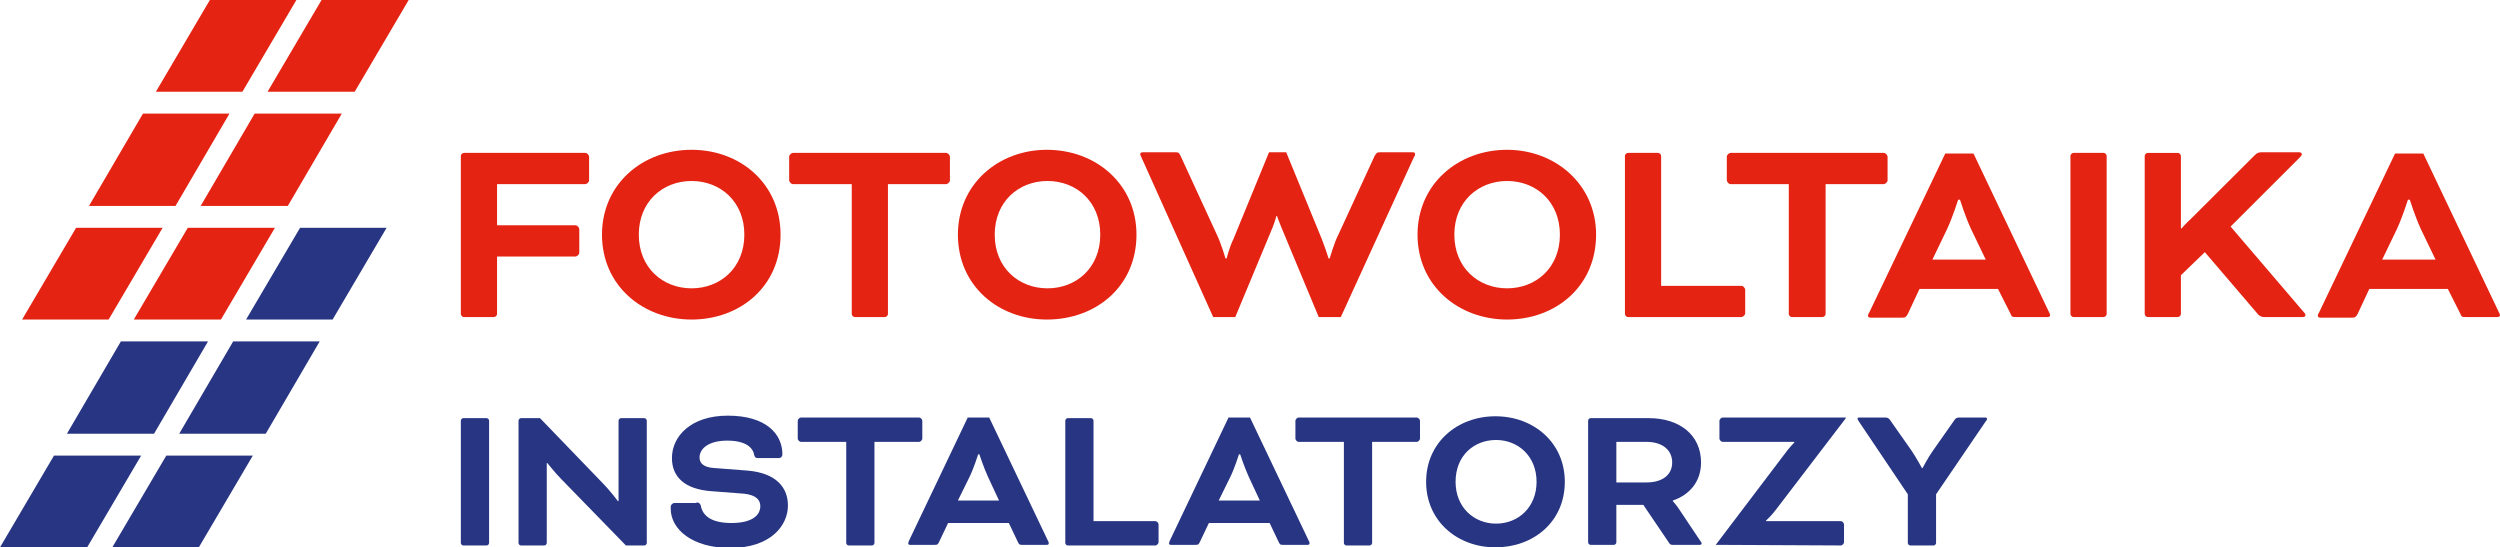 <svg width="169" height="37" viewBox="0 0 169 37" fill="none" xmlns="http://www.w3.org/2000/svg">
<g clip-path="url(#clip0)">
<path d="M31.361 21.432C31.236 21.432 31.153 21.306 31.153 21.221V10.547C31.153 10.421 31.278 10.336 31.361 10.336H39.574C39.699 10.336 39.823 10.505 39.823 10.59V12.193C39.823 12.319 39.657 12.446 39.574 12.446H33.601V15.23H38.911C39.035 15.23 39.16 15.399 39.16 15.483V17.087C39.16 17.213 38.994 17.34 38.911 17.34H33.601V21.221C33.601 21.348 33.476 21.432 33.394 21.432H31.361Z" fill="#E42313"/>
<path d="M52.766 15.863C52.766 19.365 50.028 21.601 46.751 21.601C43.474 21.601 40.694 19.323 40.694 15.863C40.694 12.446 43.432 10.126 46.751 10.126C50.069 10.126 52.766 12.446 52.766 15.863ZM43.183 15.863C43.183 18.099 44.801 19.491 46.751 19.491C48.7 19.491 50.318 18.099 50.318 15.863C50.318 13.627 48.7 12.235 46.751 12.235C44.801 12.235 43.183 13.627 43.183 15.863Z" fill="#E42313"/>
<path d="M53.596 12.446C53.471 12.446 53.347 12.277 53.347 12.193V10.59C53.347 10.463 53.513 10.336 53.596 10.336H63.966C64.091 10.336 64.215 10.505 64.215 10.59V12.193C64.215 12.319 64.049 12.446 63.966 12.446H60.025V21.221C60.025 21.348 59.901 21.432 59.818 21.432H57.785C57.661 21.432 57.578 21.306 57.578 21.221V12.446H53.596Z" fill="#E42313"/>
<path d="M76.826 15.863C76.826 19.365 74.088 21.601 70.769 21.601C67.492 21.601 64.754 19.323 64.754 15.863C64.754 12.446 67.492 10.126 70.769 10.126C74.088 10.126 76.826 12.446 76.826 15.863ZM67.243 15.863C67.243 18.099 68.861 19.491 70.811 19.491C72.76 19.491 74.378 18.099 74.378 15.863C74.378 13.627 72.76 12.235 70.811 12.235C68.861 12.235 67.243 13.627 67.243 15.863Z" fill="#E42313"/>
<path d="M90.639 21.432H89.146L86.616 15.357C86.491 15.062 86.325 14.598 86.325 14.598H86.284C86.284 14.598 86.159 15.062 86.035 15.357L83.504 21.432H82.011L77.158 10.632C77.116 10.548 77.075 10.463 77.075 10.421C77.075 10.379 77.116 10.294 77.24 10.294H79.439C79.647 10.294 79.688 10.294 79.812 10.548L82.26 15.863C82.55 16.454 82.841 17.467 82.841 17.467H82.924C82.924 17.467 83.09 16.749 83.38 16.159L85.786 10.294H86.948L89.353 16.159C89.602 16.792 89.81 17.467 89.81 17.467H89.893C89.893 17.467 90.183 16.412 90.474 15.863L92.921 10.548C93.045 10.337 93.087 10.294 93.294 10.294H95.493C95.617 10.294 95.659 10.337 95.659 10.421C95.659 10.505 95.617 10.59 95.576 10.632L90.639 21.432Z" fill="#E42313"/>
<path d="M107.896 15.863C107.896 19.365 105.158 21.601 101.881 21.601C98.604 21.601 95.825 19.323 95.825 15.863C95.825 12.446 98.563 10.126 101.881 10.126C105.117 10.126 107.896 12.446 107.896 15.863ZM98.314 15.863C98.314 18.099 99.931 19.491 101.881 19.491C103.831 19.491 105.449 18.099 105.449 15.863C105.449 13.627 103.831 12.235 101.881 12.235C99.931 12.235 98.314 13.627 98.314 15.863Z" fill="#E42313"/>
<path d="M112.335 19.323H117.728C117.852 19.323 117.976 19.491 117.976 19.576V21.179C117.976 21.306 117.81 21.432 117.728 21.432H110.053C109.929 21.432 109.846 21.306 109.846 21.221V10.547C109.846 10.421 109.97 10.336 110.053 10.336H112.086C112.21 10.336 112.293 10.463 112.293 10.547V19.323H112.335Z" fill="#E42313"/>
<path d="M116.981 12.446C116.856 12.446 116.732 12.277 116.732 12.193V10.59C116.732 10.463 116.898 10.336 116.981 10.336H127.351C127.476 10.336 127.6 10.505 127.6 10.59V12.193C127.6 12.319 127.434 12.446 127.351 12.446H123.411V21.221C123.411 21.348 123.286 21.432 123.203 21.432H121.129C121.005 21.432 120.922 21.306 120.922 21.221V12.446H116.981Z" fill="#E42313"/>
<path d="M135.067 19.534H129.757L128.969 21.221C128.845 21.432 128.803 21.474 128.596 21.474H126.439C126.314 21.474 126.273 21.39 126.273 21.348C126.273 21.305 126.314 21.179 126.356 21.137L131.5 10.378H133.408L138.51 21.095C138.552 21.179 138.593 21.263 138.593 21.305C138.593 21.348 138.552 21.432 138.427 21.432H136.27C136.063 21.432 135.98 21.432 135.897 21.179L135.067 19.534ZM130.629 17.551H134.238L133.242 15.483C132.869 14.682 132.495 13.5 132.495 13.5H132.371C132.371 13.5 131.998 14.682 131.624 15.483L130.629 17.551Z" fill="#E42313"/>
<path d="M142.41 21.221C142.41 21.348 142.285 21.432 142.202 21.432H140.17C140.045 21.432 139.962 21.306 139.962 21.221V10.547C139.962 10.421 140.087 10.336 140.17 10.336H142.202C142.327 10.336 142.41 10.463 142.41 10.547V21.221Z" fill="#E42313"/>
<path d="M150.789 15.315L155.767 21.137C155.85 21.221 155.85 21.264 155.85 21.306C155.85 21.348 155.809 21.432 155.684 21.432H153.071C152.905 21.432 152.78 21.39 152.656 21.264L149.047 17.045L147.429 18.606V21.221C147.429 21.348 147.305 21.432 147.222 21.432H145.189C145.065 21.432 144.982 21.306 144.982 21.221V10.548C144.982 10.421 145.106 10.337 145.189 10.337H147.222C147.346 10.337 147.429 10.463 147.429 10.548V15.441H147.471C147.471 15.441 147.761 15.104 148.176 14.724L152.407 10.505C152.573 10.337 152.697 10.294 152.863 10.294H155.435C155.56 10.294 155.601 10.379 155.601 10.421C155.601 10.463 155.601 10.505 155.477 10.632L150.789 15.315Z" fill="#E42313"/>
<path d="M165.474 19.534H160.164L159.376 21.221C159.252 21.432 159.21 21.474 159.003 21.474H156.846C156.721 21.474 156.68 21.39 156.68 21.348C156.68 21.305 156.721 21.179 156.763 21.137L161.906 10.378H163.815L168.917 21.095C168.959 21.179 169 21.263 169 21.305C169 21.348 168.959 21.432 168.834 21.432H166.677C166.47 21.432 166.387 21.432 166.304 21.179L165.474 19.534ZM161.035 17.551H164.644L163.649 15.483C163.275 14.682 162.902 13.5 162.902 13.5H162.778C162.778 13.5 162.404 14.682 162.031 15.483L161.035 17.551Z" fill="#E42313"/>
<path d="M33.062 36.705C33.062 36.789 32.979 36.874 32.896 36.874H31.319C31.236 36.874 31.153 36.789 31.153 36.705V28.436C31.153 28.352 31.236 28.267 31.319 28.267H32.896C32.979 28.267 33.062 28.352 33.062 28.436V36.705Z" fill="#273583"/>
<path d="M42.312 36.874L37.957 32.402C37.5 31.938 37.002 31.305 37.002 31.305H36.961V36.705C36.961 36.789 36.878 36.874 36.795 36.874H35.219C35.136 36.874 35.053 36.789 35.053 36.705V28.436C35.053 28.352 35.136 28.267 35.219 28.267H36.505L40.777 32.697C41.234 33.161 41.773 33.878 41.773 33.878H41.814V28.436C41.814 28.352 41.897 28.267 41.98 28.267H43.557C43.64 28.267 43.723 28.352 43.723 28.436V36.705C43.723 36.789 43.64 36.874 43.557 36.874H42.312Z" fill="#273583"/>
<path d="M47.083 33.962C47.249 33.962 47.332 34.047 47.373 34.173C47.498 34.891 48.12 35.355 49.447 35.355C50.816 35.355 51.397 34.848 51.397 34.216C51.397 33.794 51.106 33.456 50.277 33.372L48.078 33.203C46.336 33.077 45.423 32.275 45.423 30.967C45.423 29.49 46.709 28.098 49.198 28.098C51.77 28.098 52.89 29.322 52.89 30.714C52.89 30.84 52.807 30.967 52.641 30.967H51.231C51.106 30.967 51.024 30.925 50.982 30.756C50.899 30.25 50.401 29.786 49.157 29.786C47.954 29.786 47.29 30.292 47.29 30.925C47.29 31.305 47.539 31.6 48.327 31.642L50.526 31.811C52.517 31.98 53.264 32.992 53.264 34.173C53.264 35.523 52.102 37.042 49.364 37.042C46.792 37.042 45.34 35.777 45.34 34.384V34.258C45.34 34.131 45.465 34.005 45.589 34.005H47.083V33.962Z" fill="#273583"/>
<path d="M54.135 29.87C54.052 29.87 53.927 29.743 53.927 29.659V28.436C53.927 28.351 54.052 28.225 54.135 28.225H62.141C62.224 28.225 62.348 28.351 62.348 28.436V29.659C62.348 29.743 62.224 29.87 62.141 29.87H59.113V36.705C59.113 36.789 59.03 36.873 58.947 36.873H57.37C57.287 36.873 57.205 36.789 57.205 36.705V29.87H54.135Z" fill="#273583"/>
<path d="M68.197 35.355H64.091L63.468 36.663C63.385 36.831 63.344 36.831 63.178 36.831H61.519C61.436 36.831 61.394 36.789 61.394 36.747C61.394 36.705 61.436 36.62 61.436 36.578L65.418 28.225H66.87L70.852 36.578C70.894 36.62 70.894 36.705 70.894 36.747C70.894 36.789 70.852 36.831 70.769 36.831H69.11C68.944 36.831 68.903 36.831 68.82 36.663L68.197 35.355ZM64.754 33.836H67.534L66.787 32.233C66.497 31.6 66.206 30.714 66.206 30.714H66.123C66.123 30.714 65.833 31.642 65.543 32.233L64.754 33.836Z" fill="#273583"/>
<path d="M73.922 35.228H78.112C78.195 35.228 78.319 35.355 78.319 35.439V36.663C78.319 36.747 78.195 36.874 78.112 36.874H72.18C72.097 36.874 72.014 36.789 72.014 36.705V28.436C72.014 28.352 72.097 28.267 72.18 28.267H73.756C73.839 28.267 73.922 28.352 73.922 28.436V35.228Z" fill="#273583"/>
<path d="M85.827 35.355H81.721L81.098 36.663C81.016 36.831 80.974 36.831 80.808 36.831H79.149C79.066 36.831 79.024 36.789 79.024 36.747C79.024 36.705 79.066 36.62 79.066 36.578L83.048 28.225H84.5L88.482 36.578C88.524 36.62 88.524 36.705 88.524 36.747C88.524 36.789 88.482 36.831 88.399 36.831H86.74C86.574 36.831 86.533 36.831 86.45 36.663L85.827 35.355ZM82.384 33.836H85.164L84.417 32.233C84.127 31.6 83.836 30.714 83.836 30.714H83.753C83.753 30.714 83.463 31.642 83.173 32.233L82.384 33.836Z" fill="#273583"/>
<path d="M87.777 29.87C87.694 29.87 87.57 29.743 87.57 29.659V28.436C87.57 28.351 87.694 28.225 87.777 28.225H95.783C95.866 28.225 95.991 28.351 95.991 28.436V29.659C95.991 29.743 95.866 29.87 95.783 29.87H92.755V36.705C92.755 36.789 92.672 36.873 92.589 36.873H91.013C90.93 36.873 90.847 36.789 90.847 36.705V29.87H87.777Z" fill="#273583"/>
<path d="M105.781 32.57C105.781 35.27 103.665 37 101.093 37C98.521 37 96.406 35.228 96.406 32.57C96.406 29.912 98.521 28.14 101.093 28.14C103.665 28.14 105.781 29.912 105.781 32.57ZM98.397 32.57C98.397 34.3 99.641 35.397 101.135 35.397C102.628 35.397 103.872 34.3 103.872 32.57C103.872 30.84 102.628 29.743 101.135 29.743C99.641 29.743 98.397 30.798 98.397 32.57Z" fill="#273583"/>
<path d="M107.357 28.436C107.357 28.352 107.44 28.267 107.523 28.267H111.464C113.538 28.267 114.99 29.406 114.99 31.262C114.99 32.57 114.202 33.456 113.081 33.836V33.878C113.081 33.878 113.33 34.131 113.538 34.469L114.948 36.578C115.031 36.663 115.031 36.747 115.031 36.747C115.031 36.789 114.99 36.831 114.907 36.831H113.04C112.957 36.831 112.874 36.789 112.833 36.705L111.09 34.131H109.265V36.663C109.265 36.747 109.182 36.831 109.099 36.831H107.523C107.44 36.831 107.357 36.747 107.357 36.663V28.436ZM109.265 29.87V32.613H111.298C112.376 32.613 113.04 32.106 113.04 31.262C113.04 30.419 112.376 29.87 111.298 29.87H109.265Z" fill="#273583"/>
<path d="M115.985 36.831L120.59 30.756C120.922 30.292 121.295 29.912 121.295 29.912V29.87H116.442C116.359 29.87 116.234 29.743 116.234 29.659V28.436C116.234 28.351 116.359 28.225 116.442 28.225H124.78V28.267L120.009 34.511C119.719 34.891 119.387 35.186 119.387 35.186V35.228H124.448C124.531 35.228 124.655 35.355 124.655 35.439V36.663C124.655 36.747 124.531 36.873 124.448 36.873L115.985 36.831Z" fill="#273583"/>
<path d="M125.651 28.478C125.609 28.393 125.568 28.351 125.568 28.309C125.568 28.267 125.609 28.225 125.651 28.225H127.434C127.6 28.225 127.683 28.267 127.766 28.393L129.218 30.461C129.509 30.883 129.923 31.642 129.923 31.642H129.965C129.965 31.642 130.338 30.925 130.67 30.461L132.122 28.393C132.205 28.267 132.288 28.225 132.454 28.225H134.238C134.279 28.225 134.321 28.267 134.321 28.309C134.321 28.351 134.321 28.393 134.238 28.478L130.878 33.414V36.705C130.878 36.789 130.795 36.873 130.712 36.873H129.135C129.052 36.873 128.969 36.789 128.969 36.705V33.414L125.651 28.478Z" fill="#273583"/>
<path d="M27.627 0H21.737L18.086 6.202H23.977L27.627 0Z" fill="#E42313"/>
<path d="M10.537 6.202H16.386L20.036 0H14.187L10.537 6.202Z" fill="#E42313"/>
<path d="M6.015 13.922H11.864L15.514 7.678H9.665L6.015 13.922Z" fill="#E42313"/>
<path d="M18.584 15.399H12.694L9.043 21.601H14.934L18.584 15.399Z" fill="#E42313"/>
<path d="M1.493 21.601H7.342L10.993 15.399H5.144L1.493 21.601Z" fill="#E42313"/>
<path d="M4.522 29.322H10.412L14.063 23.078H8.172L4.522 29.322Z" fill="#273583"/>
<path d="M23.106 7.678H17.215L13.565 13.922H19.455L23.106 7.678Z" fill="#E42313"/>
<path d="M5.891 37L9.541 30.798H3.65L0 37H5.891Z" fill="#273583"/>
<path d="M26.134 15.399H20.285L16.634 21.601H22.484L26.134 15.399Z" fill="#273583"/>
<path d="M17.091 30.798H11.242L7.591 37H13.44L17.091 30.798Z" fill="#273583"/>
<path d="M21.612 23.078H15.763L12.113 29.322H17.962L21.612 23.078Z" fill="#273583"/>
</g>
<defs>
<clipPath id="clip0">
<rect width="169" height="37" fill="white"/>
</clipPath>
</defs>
</svg>
